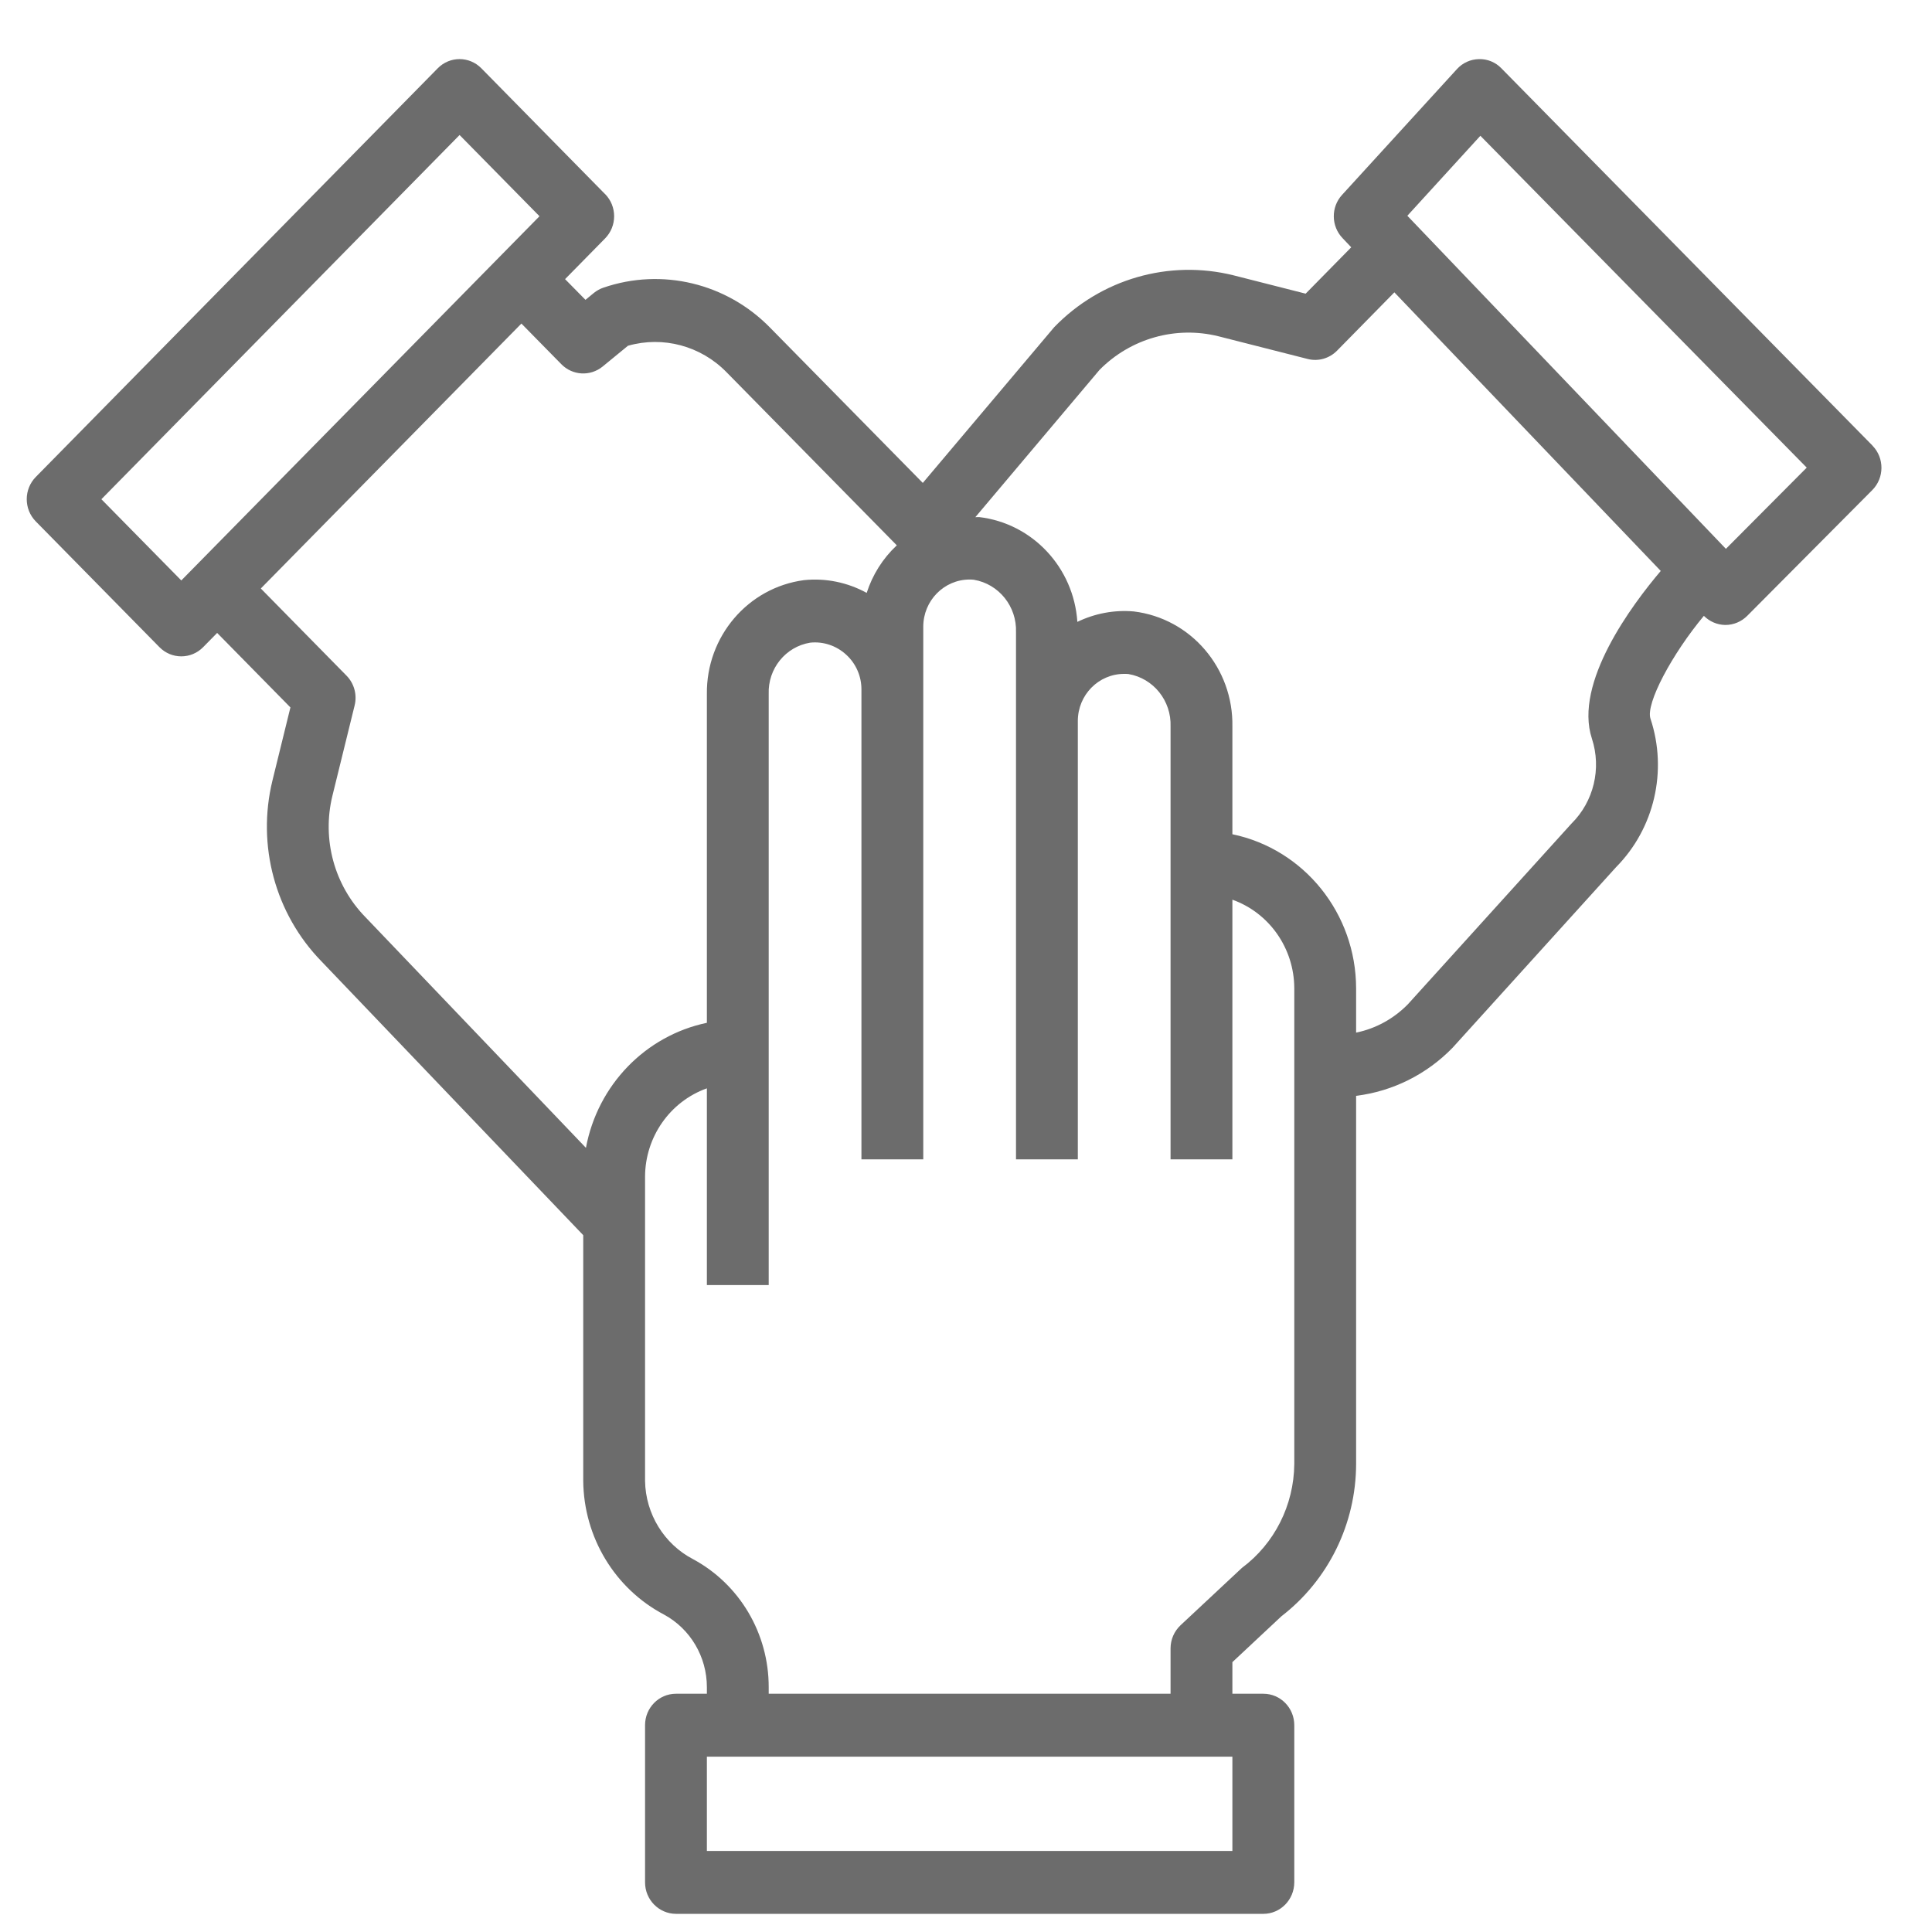 <svg width="25" height="25" viewBox="0 0 25 25" fill="none" xmlns="http://www.w3.org/2000/svg">
<path d="M24.23 5.767C24.23 5.766 24.229 5.766 24.229 5.765L19.428 0.884C19.352 0.805 19.247 0.762 19.138 0.765C19.029 0.767 18.926 0.813 18.852 0.895L17.366 2.522C17.221 2.68 17.224 2.927 17.373 3.082L17.485 3.2L16.895 3.8L15.963 3.563C15.127 3.355 14.245 3.61 13.641 4.234L11.941 6.249L9.965 4.24C9.402 3.664 8.566 3.463 7.809 3.722C7.764 3.737 7.721 3.761 7.684 3.791L7.576 3.88L7.312 3.612L7.829 3.086C7.986 2.927 7.986 2.67 7.83 2.511C7.83 2.511 7.83 2.511 7.829 2.511L6.229 0.884C6.073 0.725 5.82 0.725 5.664 0.884C5.664 0.884 5.664 0.884 5.664 0.884L0.463 6.172C0.307 6.331 0.307 6.588 0.463 6.747C0.463 6.747 0.463 6.747 0.463 6.747L2.063 8.374C2.219 8.533 2.473 8.533 2.629 8.374C2.629 8.374 2.629 8.374 2.629 8.374L2.81 8.19L3.758 9.154L3.525 10.102C3.321 10.94 3.561 11.825 4.158 12.438L7.547 15.983V19.163C7.554 19.892 7.956 20.558 8.593 20.893C8.934 21.078 9.147 21.439 9.147 21.832V21.917H8.747C8.526 21.917 8.347 22.099 8.347 22.323C8.347 22.323 8.347 22.324 8.347 22.324V24.358C8.347 24.582 8.526 24.764 8.746 24.765C8.746 24.765 8.747 24.765 8.747 24.765H16.348C16.568 24.765 16.747 24.583 16.748 24.358C16.748 24.358 16.748 24.358 16.748 24.358V22.324C16.748 22.099 16.569 21.917 16.348 21.917C16.348 21.917 16.348 21.917 16.348 21.917H15.947V21.508L16.582 20.914C17.188 20.447 17.546 19.719 17.548 18.945V14.18C18.021 14.122 18.462 13.902 18.797 13.557L20.911 11.222C21.408 10.72 21.581 9.974 21.357 9.299C21.293 9.103 21.638 8.461 22.048 7.969C22.122 8.043 22.22 8.085 22.323 8.087H22.327C22.433 8.087 22.534 8.044 22.609 7.969L24.227 6.342C24.384 6.184 24.386 5.927 24.23 5.767ZM2.346 7.511L1.312 6.46L5.947 1.747L6.981 2.798L2.346 7.511ZM7.582 14.853L4.728 11.867C4.326 11.456 4.164 10.862 4.301 10.299L4.589 9.128C4.623 8.99 4.583 8.843 4.483 8.742L3.375 7.615L6.747 4.187L7.264 4.713C7.408 4.86 7.638 4.873 7.798 4.743L8.126 4.474C8.58 4.345 9.067 4.475 9.4 4.815L11.605 7.057L11.601 7.06C11.423 7.227 11.29 7.438 11.215 7.672C10.967 7.536 10.685 7.478 10.404 7.507C9.678 7.603 9.138 8.237 9.147 8.981V13.235C8.351 13.402 7.733 14.041 7.582 14.853ZM15.947 23.951H9.147V22.731H15.947V23.951ZM16.748 18.945C16.743 19.477 16.492 19.975 16.07 20.289L15.277 21.03C15.194 21.108 15.147 21.216 15.147 21.33V21.917H9.947V21.832C9.948 21.139 9.572 20.501 8.969 20.176C8.594 19.981 8.354 19.591 8.347 19.163V15.228C8.348 14.713 8.669 14.254 9.147 14.083V16.629H9.947V8.981C9.935 8.653 10.165 8.368 10.484 8.316C10.653 8.298 10.823 8.355 10.949 8.471C11.076 8.586 11.148 8.751 11.147 8.923V15.002H11.947V8.11C11.947 7.773 12.215 7.5 12.546 7.499C12.565 7.499 12.584 7.5 12.602 7.502C12.926 7.557 13.159 7.848 13.147 8.181V15.002H13.947V9.33C13.947 8.993 14.215 8.72 14.547 8.72C14.565 8.72 14.584 8.72 14.602 8.722C14.926 8.777 15.159 9.068 15.147 9.402V15.002H15.947V11.642C16.426 11.813 16.746 12.272 16.748 12.787V18.945ZM20.599 9.557C20.726 9.945 20.623 10.373 20.334 10.658L18.22 12.993C18.037 13.181 17.803 13.31 17.548 13.362V12.788C17.546 11.822 16.878 10.989 15.947 10.795V9.402C15.961 8.646 15.41 8.002 14.671 7.912C14.421 7.89 14.169 7.937 13.941 8.047C13.894 7.343 13.36 6.773 12.671 6.691C12.654 6.69 12.638 6.693 12.621 6.692L14.228 4.786C14.632 4.378 15.216 4.214 15.769 4.352L16.921 4.645C17.057 4.68 17.201 4.639 17.301 4.538L18.043 3.783L21.49 7.388C21.121 7.823 20.362 8.835 20.599 9.557ZM22.333 7.102L18.211 2.792L19.156 1.757L23.379 6.051L22.333 7.102Z" fill="#6C6C6C"/>
</svg>
